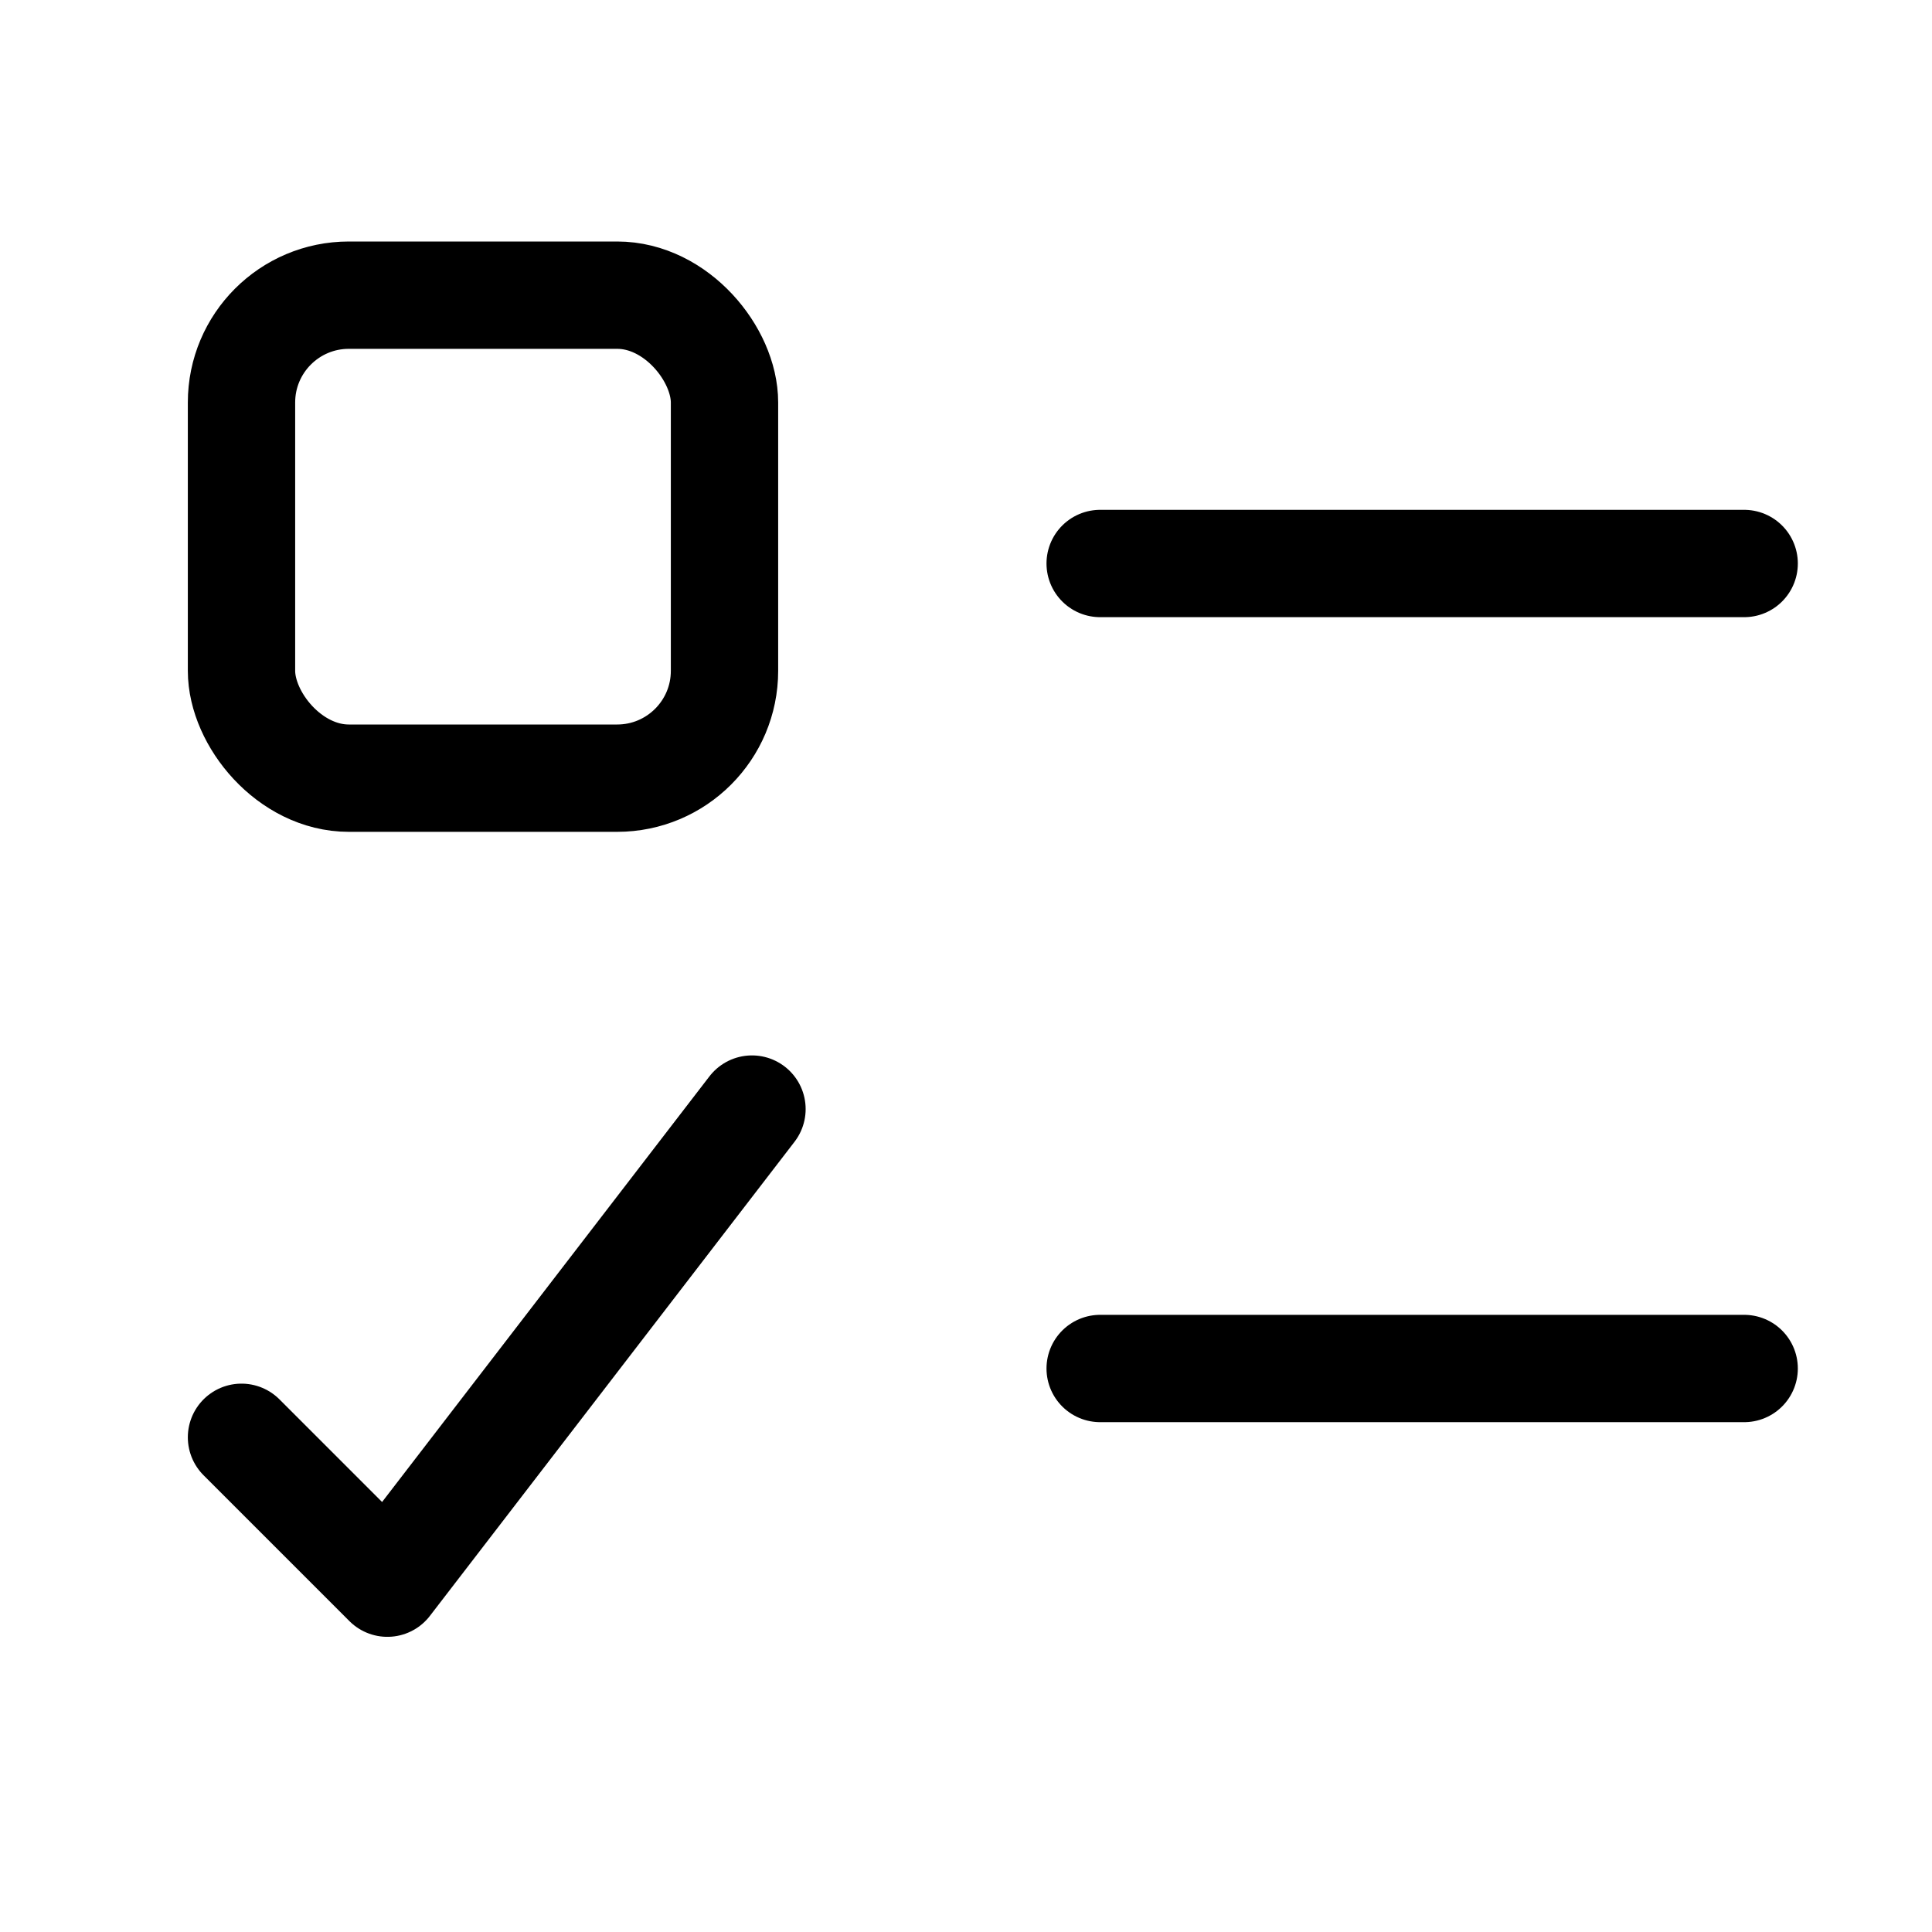 <svg xmlns="http://www.w3.org/2000/svg" height="18" width="18" viewBox="0 0 18 18"><title>list todo</title><g fill="none" stroke="currentColor" class="nc-icon-wrapper"><polyline points="2.25 13.391 3.609 14.75 7.006 10.333" stroke-linecap="round" stroke-linejoin="round" stroke="currentColor"></polyline><line x1="10.25" y1="5.25" x2="16.25" y2="5.25" stroke-linecap="round" stroke-linejoin="round"></line><line x1="10.25" y1="12.75" x2="16.25" y2="12.75" stroke-linecap="round" stroke-linejoin="round" stroke="currentColor"></line><rect x="2.25" y="2.75" width="4.5" height="4.5" rx="1" ry="1" stroke-linecap="round" stroke-linejoin="round"></rect></g></svg>